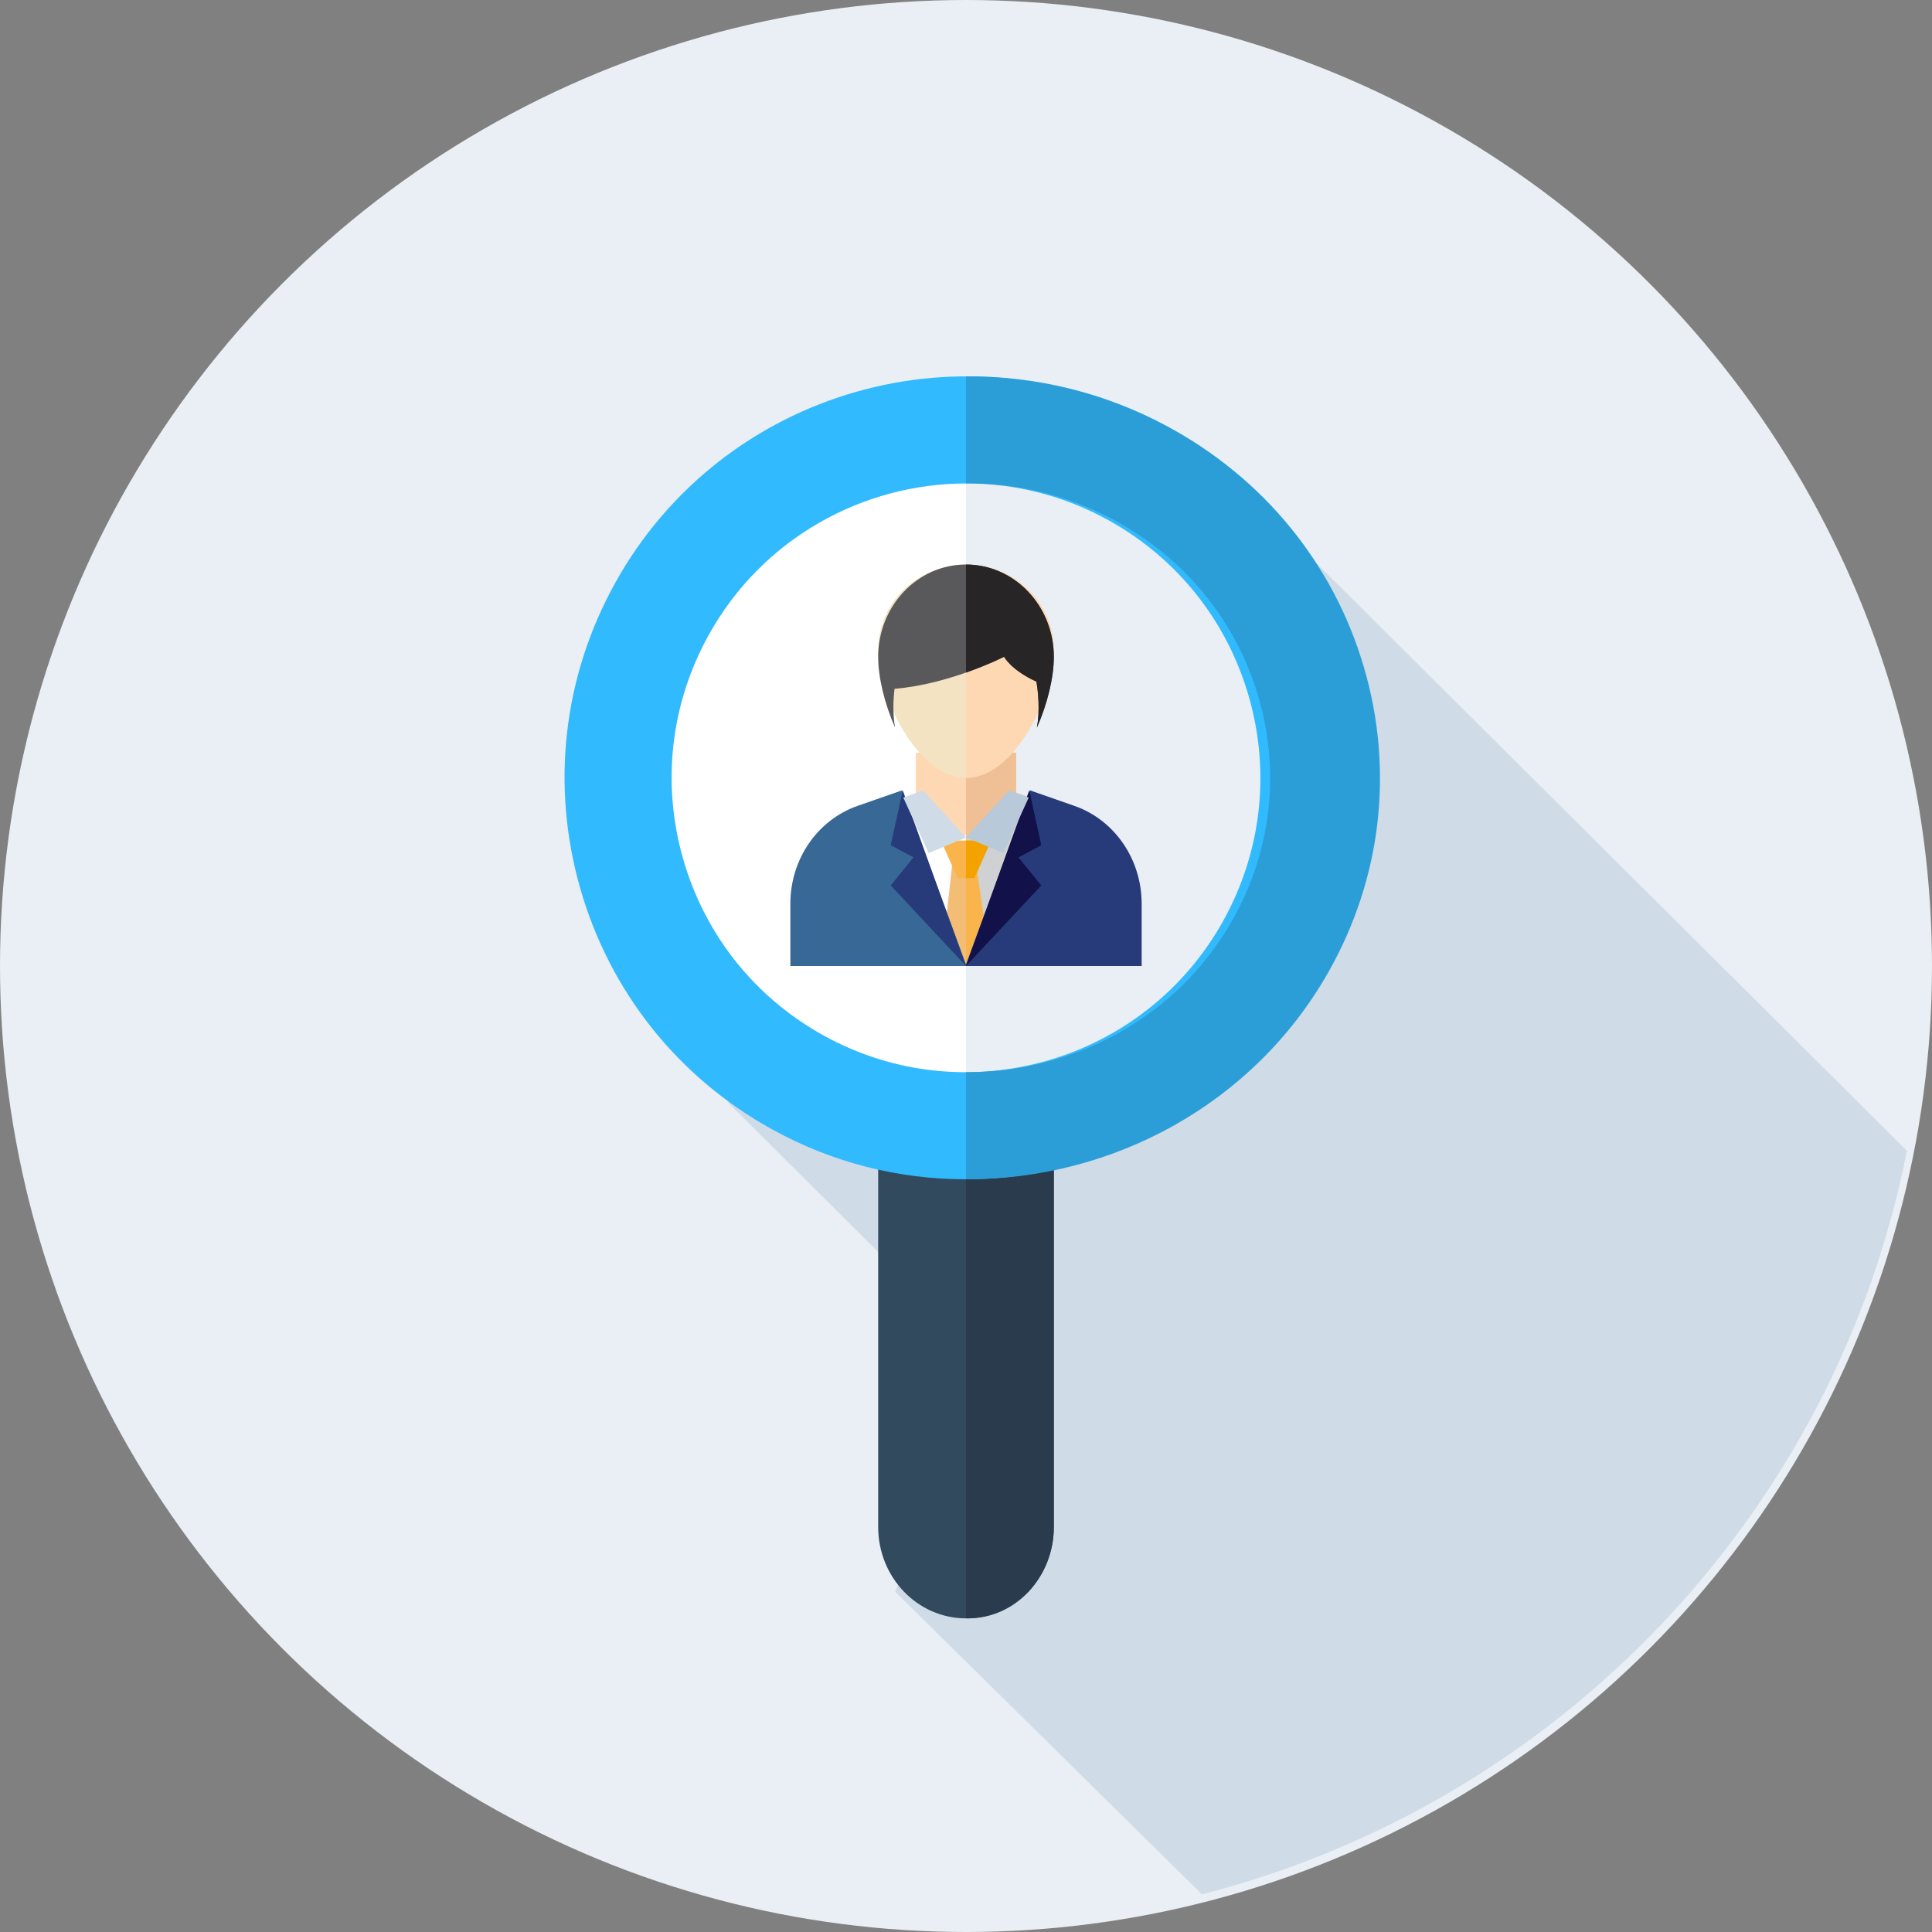 <svg xmlns="http://www.w3.org/2000/svg" width="154" height="154" viewBox="0 0 154 154">
  <rect x="0" y="0" width="154" height="154" fill="#808080" stroke="none"/>
  <g fill="none">
    <circle cx="77" cy="77" r="77" fill="#E9EFF4"/>
    <g fill="#EAA22F" transform="translate(74 79)">
      <path d="M1.438.89C1.326.78 1.228.683 1.132.589 1.263.718 1.371.824 1.438.89zM1.181.71C1.105.634 1.022.553.936.468 1.012.541 1.095.625 1.181.71zM1.453.815C1.453.815 1.421.783 1.377.74 1.404.767 1.424.786 1.453.815zM.48.265C.154-.056.239.028.48.265z"/>
    </g>
    <path fill="#CFDBE6" d="M95.808,151 C124.243,143.714 146.303,120.639 152,91.729 L99.011,39 L74.962,79.95 L58,87.851 L79.159,108.906 L71.35,126.87 L95.808,151 Z"/>
    <g fill="#EAA22F" transform="translate(74 79)">
      <path d="M.075.348C.066.339.057.33.047.32.058.332.064.338.075.348zM.671.936C.408.677.207.479.075.348.239.51.46.729.671.936z"/>
    </g>
    <path fill="#324A5E" d="M77,129 C73.134,129 70,125.738 70,121.714 L70,79.286 C70,75.262 73.134,72 77,72 C80.866,72 84,75.262 84,79.286 L84,121.714 C84,125.738 80.866,129 77,129 Z"/>
    <path fill="#2B3B4E" d="M77.162,72 C77.108,72 77.054,72.007 77,72.009 L77,128.991 C77.054,128.993 77.108,129 77.162,129 C80.939,129 84,125.738 84,121.714 L84,79.286 C84,75.262 80.939,72 77.162,72 Z"/>
    <circle cx="76.5" cy="61.5" r="27.5" fill="#FFF"/>
    <path fill="#E9EFF4" d="M90.66,37.445 C86.325,35.07 81.626,33.968 77,34.001 L77,89 C86.838,89.052 96.401,83.934 101.507,74.829 C108.956,61.546 104.1,44.808 90.66,37.445 Z"/>
    <path fill="#31BAFD" d="M76.946,94 C71.704,94 66.394,92.712 61.494,89.993 C54.021,85.848 48.608,79.04 46.254,70.822 C43.899,62.605 44.883,53.961 49.025,46.484 C57.575,31.05 77.081,25.451 92.506,34.008 C99.979,38.152 105.392,44.961 107.746,53.178 C110.101,61.396 109.117,70.04 104.975,77.516 C99.141,88.049 88.205,94 76.946,94 Z M77.04,38.536 C68.783,38.536 60.765,42.9 56.486,50.623 C53.449,56.106 52.727,62.445 54.454,68.47 C56.181,74.496 60.15,79.489 65.63,82.528 C76.94,88.8 91.244,84.698 97.515,73.379 C100.552,67.896 101.274,61.558 99.547,55.532 C97.82,49.506 93.851,44.514 88.371,41.474 C84.778,39.482 80.883,38.536 77.04,38.536 Z"/>
    <path fill="#2B9ED8" d="M108.714,53.173 C106.299,44.954 100.747,38.146 93.082,34 C87.984,31.242 82.451,29.963 77,30.001 L77,38.535 C77.072,38.535 77.144,38.529 77.217,38.529 C81.16,38.529 85.154,39.475 88.84,41.468 C94.46,44.507 98.531,49.5 100.302,55.527 C102.074,61.553 101.333,67.893 98.218,73.376 C93.806,81.142 85.516,85.509 77,85.463 L77,93.999 C77.04,93.999 77.08,94 77.121,94 C88.67,94 99.887,88.047 105.871,77.514 C110.12,70.037 111.13,61.392 108.714,53.173 Z"/>
    <path fill="#FFF" d="M91,77 L63,77 L63,72.218 C63,68.819 65.159,65.802 68.358,64.727 L73.5,63 L80.5,63 L85.642,64.727 C88.842,65.802 91,68.819 91,72.218 L91,77 Z"/>
    <path fill="#D0D1D3" d="M91,72.218 C91,68.819 88.841,65.802 85.642,64.727 L80.5,63 L77,63 L77,77 L91,77 L91,72.218 Z"/>
    <polygon fill="#FED8B2" points="80 63.5 76.5 67 73 63.5 73 60 80 60"/>
    <polygon fill="#EFC095" points="81 60 77 60 77 67 81 63.5"/>
    <path fill="#F4E3C3" d="M70,51.8 C70,48.045 73.134,45 77,45 C80.866,45 84,48.044 84,51.8 C84,55.556 80.866,62 77,62 C73.134,62 70,55.556 70,51.8 Z"/>
    <path fill="#FED8B2" d="M84,51.8 C84,48.045 80.866,45 77,45 L77,62 C80.866,62 84,55.556 84,51.8 Z"/>
    <path fill="#59595B" d="M84,52.365 C84,48.297 80.866,45 77,45 C73.134,45 70,48.297 70,52.365 C70,53.988 70.5,56.075 71.346,57.997 C71.147,56.89 71.2,55.759 71.305,54.905 C75.748,54.539 80.035,52.352 80.035,52.352 C80.035,52.352 80.578,53.401 82.613,54.334 C82.757,55.206 82.9,56.622 82.652,58 C83.499,56.078 84,53.99 84,52.365 Z"/>
    <path fill="#272525" d="M84,52.365 C84,48.298 80.866,45 77,45 L77,53.611 C78.814,52.974 80.035,52.351 80.035,52.351 C80.035,52.351 80.578,53.401 82.613,54.334 C82.757,55.206 82.9,56.622 82.652,58 C83.499,56.078 84,53.99 84,52.365 Z"/>
    <polygon fill="#F4BD76" points="75 77 76 68 77 68 78 77"/>
    <polygon fill="#F9B54C" points="77.667 68 77 68 77 77 79 77"/>
    <path fill="#386895" d="M77,76.872 L71.899,63 L68.358,64.237 C65.158,65.354 63,68.493 63,72.027 L63,77 L77,77 L77,76.872 Z"/>
    <path fill="#273B7A" d="M91,72.027 C91,68.493 88.841,65.354 85.642,64.237 L82.101,63 L77,76.871 L77,77 L91,77 L91,72.027 Z"/>
    <polygon fill="#121149" points="82.042 63 83 67.369 81.182 68.342 83 70.579 77 77"/>
    <polygon fill="#273B7A" points="71.959 63 71 67.369 72.818 68.342 71 70.579 77 77"/>
    <polygon fill="#F9B54C" points="79 67 77.667 70 76.333 70 75 67"/>
    <polygon fill="#F4A200" points="79 67 77 67 77 70 77.667 70"/>
    <polygon fill="#B8C9D9" points="79.975 68 82 63.573 80.43 63 77 66.751"/>
    <polygon fill="#CFDBE6" points="74.025 68 72 63.573 73.57 63 77 66.751"/>
  </g>
</svg>
